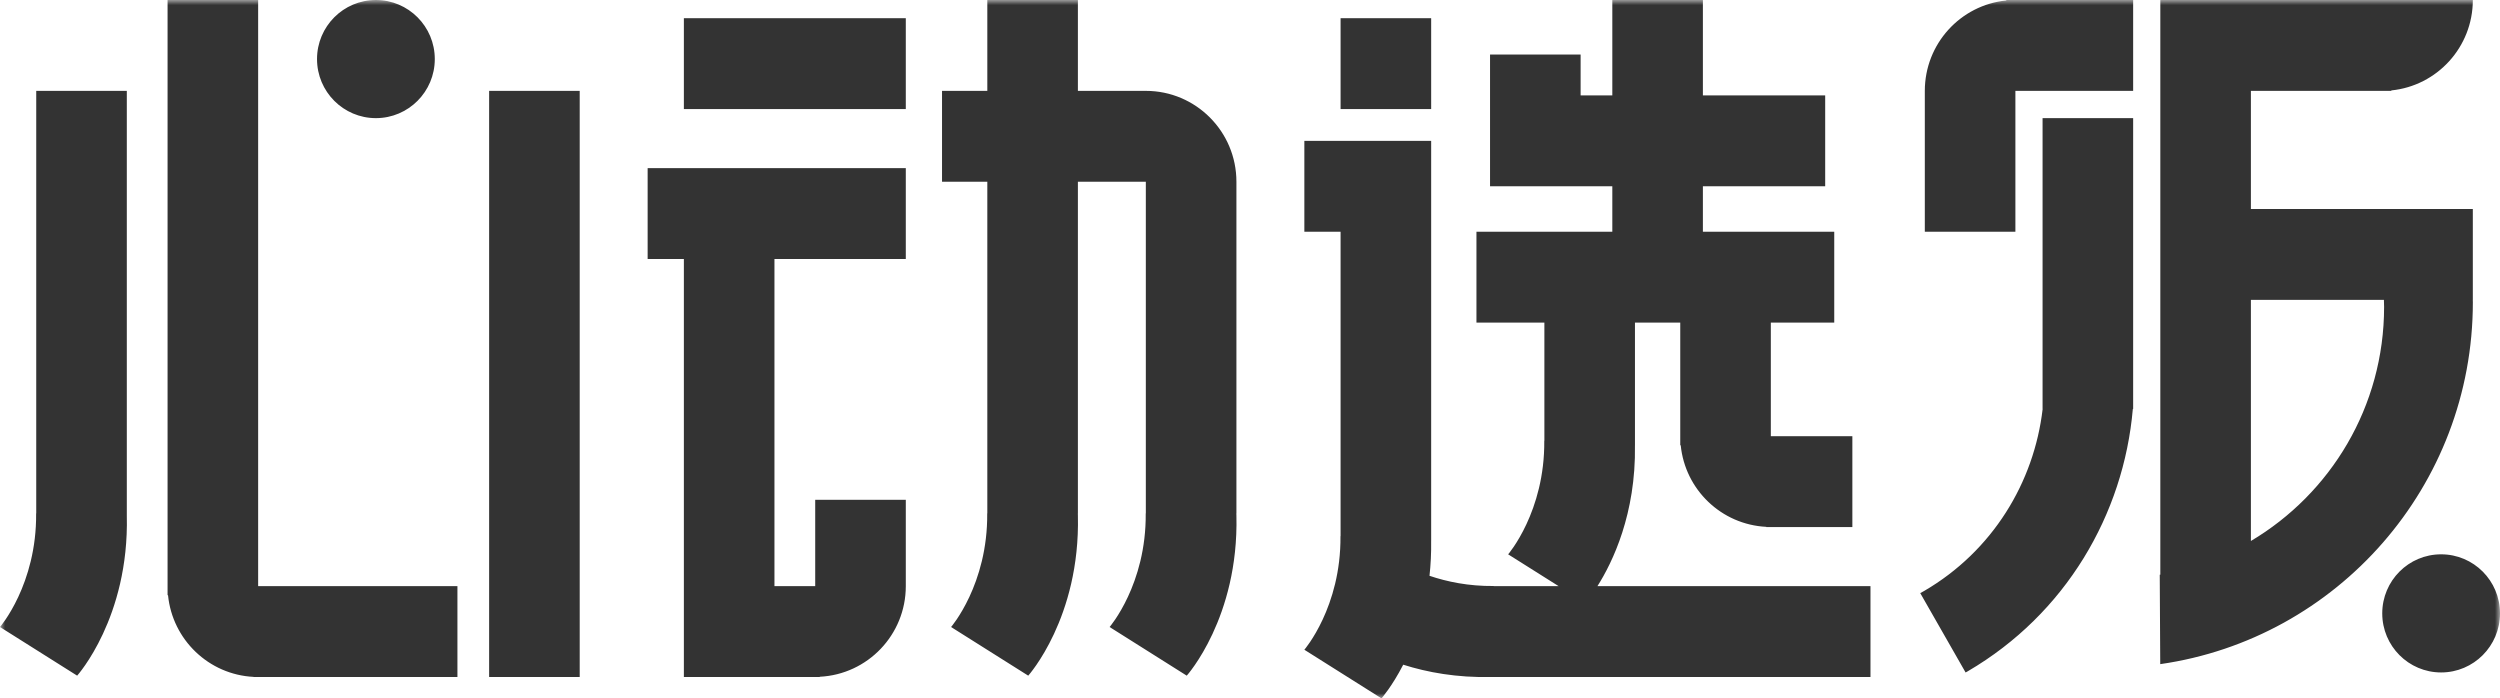 <?xml version="1.0" encoding="UTF-8"?>
<svg width="247px" height="69px" viewBox="0 0 247 69" version="1.1" xmlns="http://www.w3.org/2000/svg" xmlns:xlink="http://www.w3.org/1999/xlink">
    <!-- Generator: Sketch 57.1 (83088) - https://sketch.com -->
    <title>编组</title>
    <desc>Created with Sketch.</desc>
    <defs>
        <polygon id="path-1" points="0 0 247 0 247 69 0 69"></polygon>
    </defs>
    <g id="app" stroke="none" stroke-width="1" fill="none" fill-rule="evenodd">
        <g id="登录" transform="translate(-84, -176)">
            <g id="编组" transform="translate(84, 176)">
                <mask id="mask-2" fill="white">
                    <use xlink:href="#path-1"></use>
                </mask>
                <g id="Clip-2"></g>
                <path d="M241.183,54.767 C244.396,54.767 247,57.379 247,60.602 C247,63.825 244.396,66.438 241.183,66.438 C237.97,66.438 235.366,63.825 235.366,60.602 C235.366,57.379 237.97,54.767 241.183,54.767 L241.183,54.767 Z M106.491,50.727 C106.491,50.802 106.495,50.876 106.496,50.951 C106.735,61.038 101.59,66.755 101.59,66.755 L93.967,61.949 C93.967,61.949 97.6,57.747 97.536,50.727 L106.491,50.727 Z M0,61.949 C0,61.949 3.633,57.747 3.569,50.727 L3.58,50.727 L3.58,8.978 L12.529,8.978 L12.529,50.951 C12.767,61.038 7.623,66.755 7.623,66.755 L0,61.949 Z M37.139,11.672 C33.927,11.672 31.322,9.059 31.322,5.836 C31.322,2.613 33.927,0 37.139,0 C40.352,0 42.957,2.613 42.957,5.836 C42.957,9.059 40.352,11.672 37.139,11.672 L37.139,11.672 Z M25.058,66.876 C20.622,66.656 17.035,63.197 16.601,58.807 L16.556,58.807 L16.556,57.909 L16.556,57.909 L16.556,0 L25.505,0 L25.505,57.909 L45.194,57.909 L45.194,66.887 L25.058,66.887 L25.058,66.876 Z M48.326,66.887 L57.275,66.887 L57.275,8.978 L48.326,8.978 L48.326,66.887 Z M67.567,10.774 L89.493,10.774 L89.493,1.796 L67.567,1.796 L67.567,10.774 Z M80.991,66.864 L80.991,66.887 L67.567,66.887 L67.567,57.909 L67.567,25.588 L63.987,25.588 L63.987,16.61 L89.493,16.61 L89.493,25.588 L76.516,25.588 L76.516,57.909 L80.543,57.909 L80.543,49.38 L89.493,49.38 L89.493,57.909 C89.493,62.716 85.724,66.629 80.991,66.864 L80.991,66.864 Z M113.208,8.978 C118.151,8.978 122.158,12.998 122.158,17.956 L113.208,17.956 L113.208,8.978 Z M106.496,50.726 L97.547,50.726 L97.547,17.956 L93.072,17.956 L93.072,8.978 L97.547,8.978 L97.547,0 L106.496,0 L106.496,8.978 L113.208,8.978 L113.208,17.956 L106.496,17.956 L106.496,50.726 Z M113.208,50.726 L122.158,50.726 L122.158,17.956 L113.208,17.956 L113.208,50.726 Z M109.629,61.949 C109.629,61.949 113.261,57.747 113.197,50.727 L122.152,50.727 C122.153,50.802 122.156,50.876 122.158,50.951 C122.396,61.038 117.251,66.755 117.251,66.755 L109.629,61.949 Z M132.449,10.774 L141.399,10.774 L141.399,1.796 L132.449,1.796 L132.449,10.774 Z M147.351,66.887 C143.924,66.968 141.003,66.425 138.638,65.672 C137.522,67.843 136.492,69 136.492,69 L128.87,64.194 C128.87,64.194 132.502,59.991 132.438,52.972 L132.449,52.972 L132.449,22.894 L128.87,22.894 L128.87,13.916 L132.449,13.916 L141.399,13.916 L141.399,53.42 L141.397,53.42 C141.416,54.643 141.354,55.799 141.235,56.889 C142.954,57.472 145.082,57.92 147.574,57.898 L147.574,57.909 L153.989,57.909 L149.005,54.767 C149.005,54.767 152.638,50.564 152.574,43.545 L152.585,43.545 L152.585,31.872 L145.873,31.872 L145.873,22.894 L159.297,22.894 L159.297,18.405 L147.216,18.405 L147.216,17.058 L147.216,9.427 L147.216,5.387 L156.165,5.387 L156.165,9.427 L159.297,9.427 L159.297,0 L168.246,0 L168.246,9.427 L180.328,9.427 L180.328,18.405 L168.246,18.405 L168.246,22.894 L181.223,22.894 L181.223,31.872 L174.958,31.872 L174.958,43.095 L183.013,43.095 L183.013,52.073 L174.511,52.073 L174.511,52.052 C170.076,51.831 166.489,48.382 166.055,43.993 L166.009,43.993 L166.009,43.095 L166.009,31.872 L161.534,31.872 L161.534,43.993 L161.533,43.993 C161.639,50.782 159.315,55.558 157.829,57.909 L184.803,57.909 L184.803,66.887 L147.351,66.887 Z M199.121,22.894 L190.172,22.894 L190.172,8.978 C190.172,4.323 193.704,0.496 198.226,0.045 L198.226,0 L210.755,0 L210.755,8.978 L199.121,8.978 L199.121,22.894 Z M194.428,66.314 L194.366,66.35 C194.311,66.382 194.256,66.409 194.201,66.441 L189.72,58.599 C189.851,58.526 189.984,58.459 190.113,58.383 C196.863,54.446 200.968,47.663 201.814,40.402 L201.806,40.402 L201.806,11.672 L210.755,11.672 L210.755,40.402 L210.724,40.402 C209.821,50.834 204.076,60.671 194.428,66.314 L194.428,66.314 Z M235.531,29.628 L222.389,29.628 L222.389,53.449 C230.265,48.773 235.549,40.172 235.549,30.325 C235.549,30.091 235.539,29.86 235.531,29.628 L235.531,29.628 Z M213.432,65.617 L213.383,56.787 C213.403,56.783 213.421,56.779 213.44,56.775 L213.44,0 L220.152,0 L222.389,0 L236.261,0 L244.315,0 C244.315,4.655 240.783,8.482 236.261,8.933 L236.261,8.978 L222.389,8.978 L222.389,20.65 L244.315,20.65 L244.315,29.628 L244.312,29.628 C244.314,29.702 244.318,29.775 244.318,29.85 C244.318,48.059 230.893,63.115 213.432,65.617 L213.432,65.617 Z" id="Fill-1" fill="#333333" mask="url(#mask-2)"></path>
            </g>
        </g>
    </g>
</svg>

